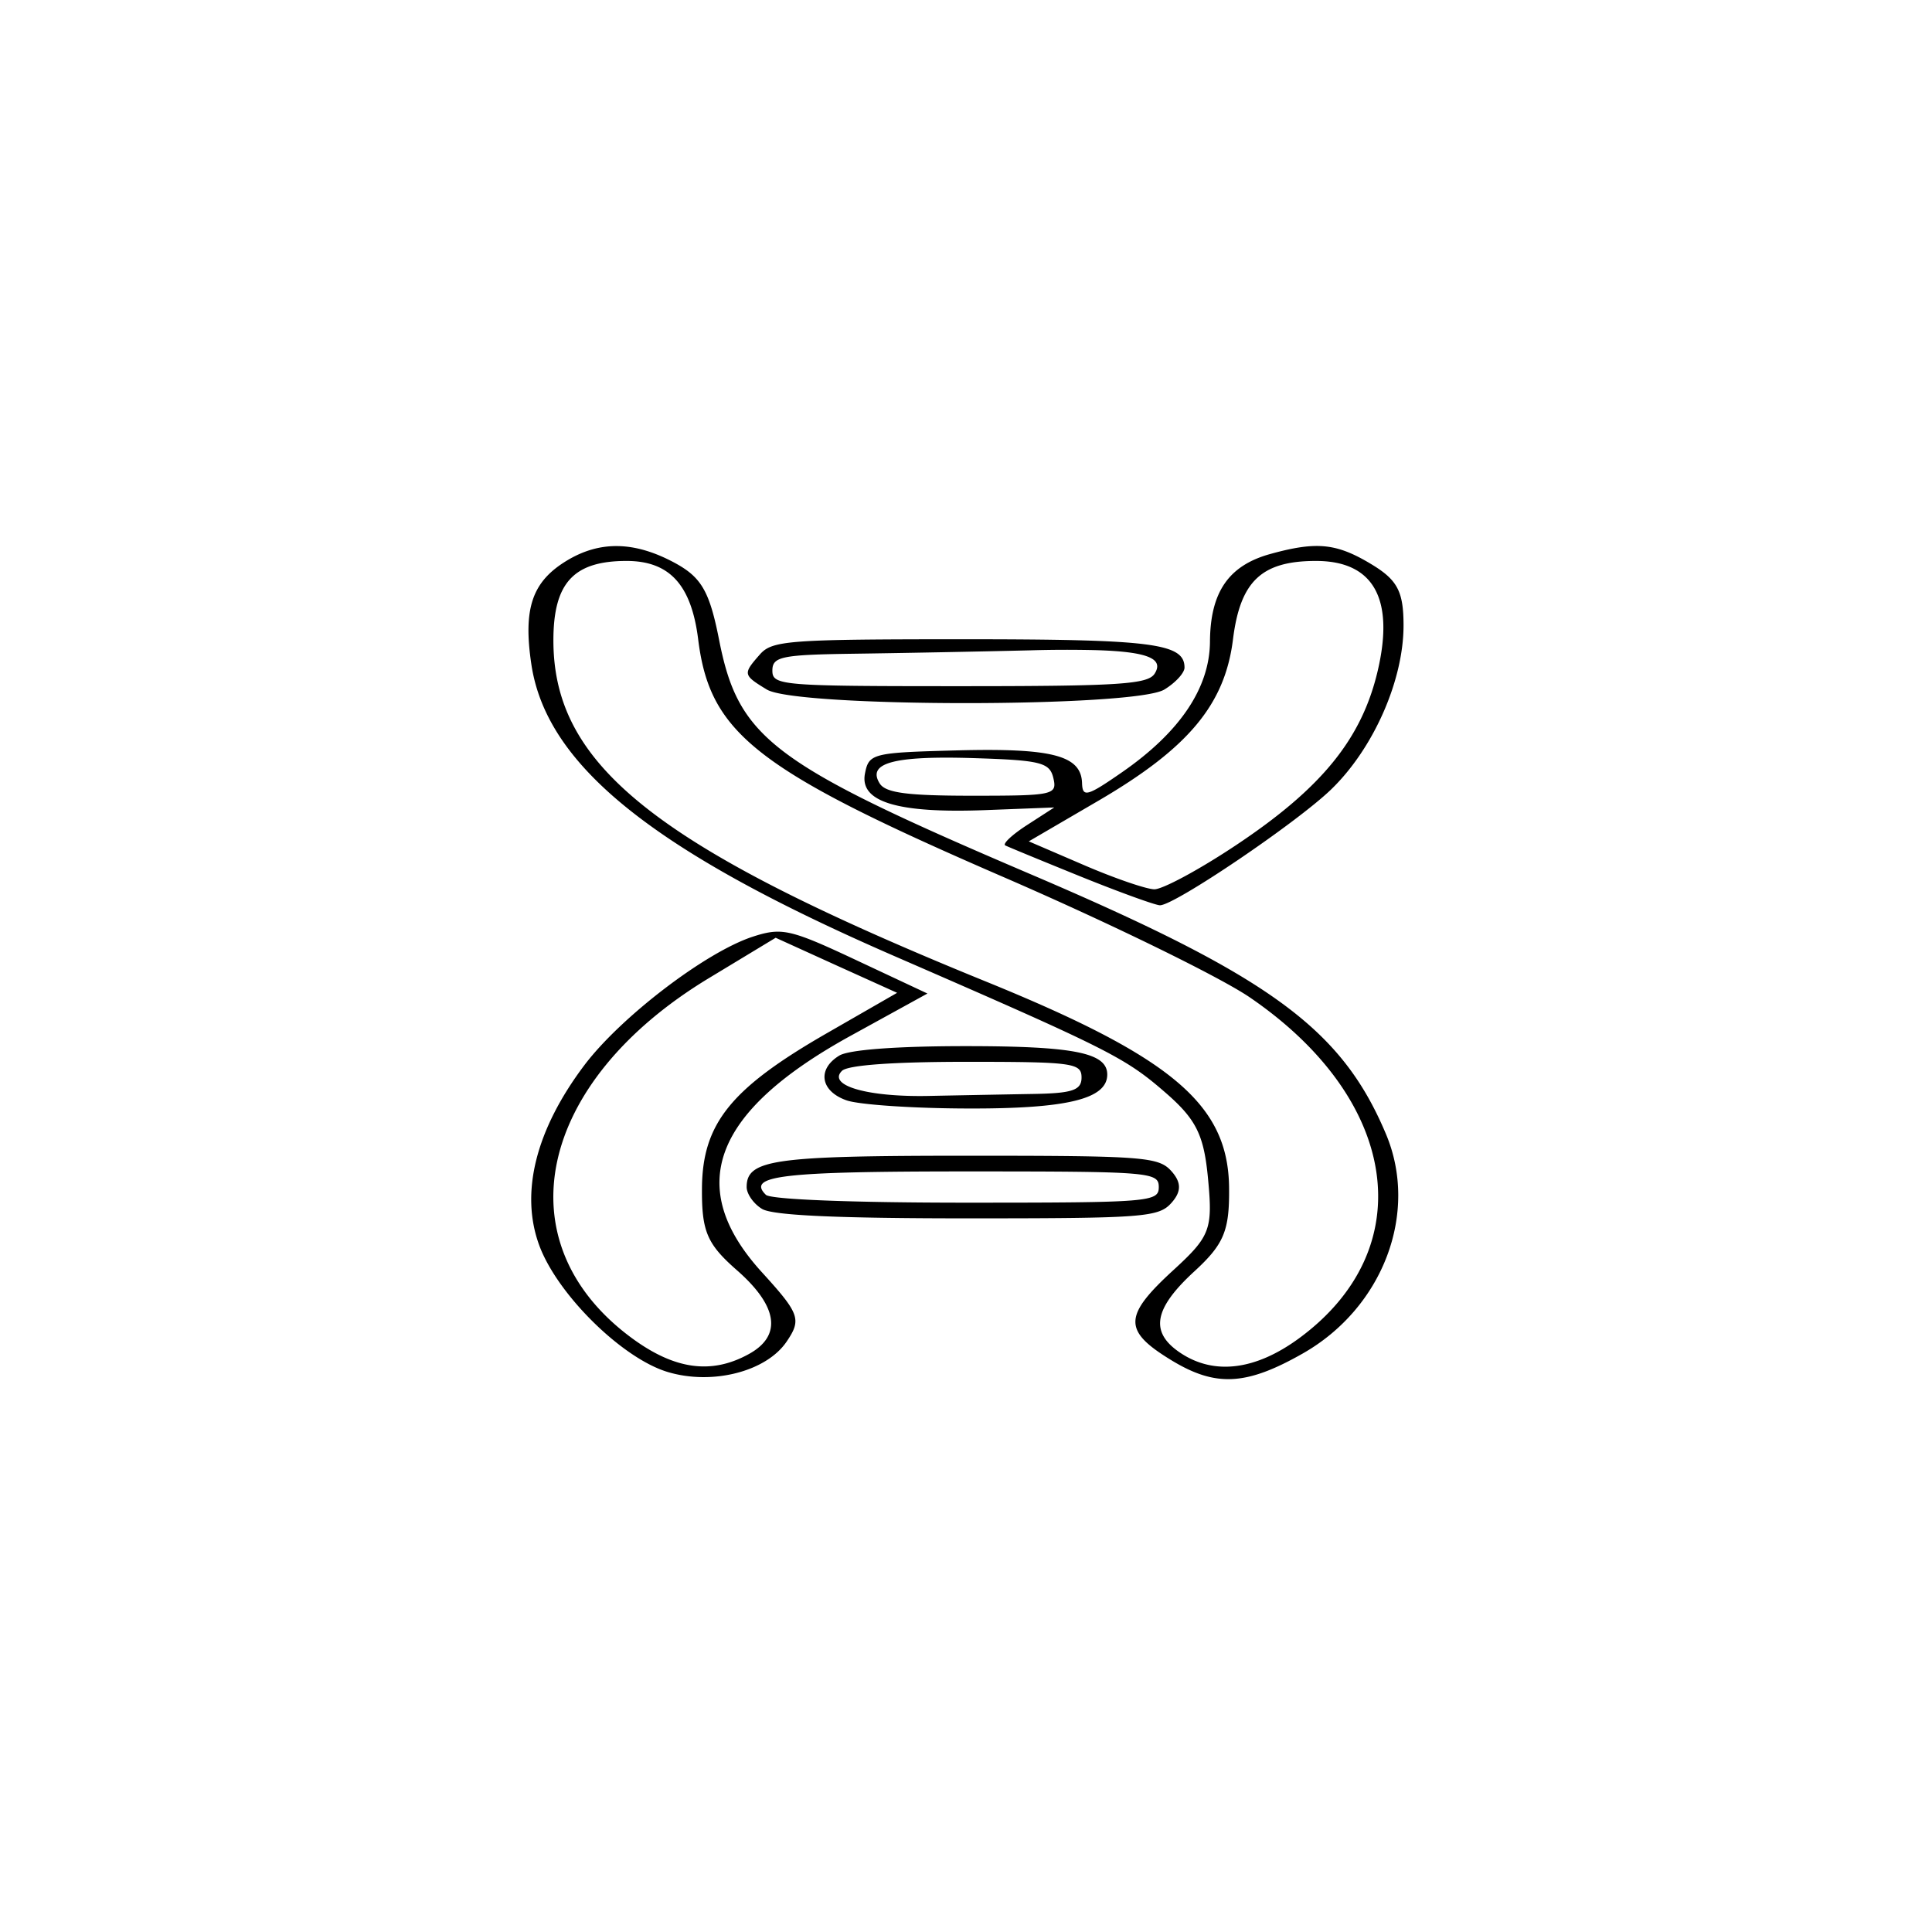 <svg xmlns="http://www.w3.org/2000/svg" width="128" height="128" viewBox="0 0 128 128"><path d="M87.031 36.176c-.808.027-1.715.207-2.87.527-2.759.762-3.974 2.524-3.997 5.8-.02 3.075-1.988 6-5.828 8.661-2.316 1.606-2.617 1.688-2.648.711-.06-1.824-1.981-2.324-8.278-2.16-5.62.148-5.847.203-6.105 1.543-.356 1.875 2.168 2.637 7.98 2.414l4.563-.176-1.801 1.164c-.992.64-1.64 1.25-1.445 1.352.199.101 2.464 1.035 5.039 2.078 2.574 1.039 4.921 1.887 5.21 1.887.973 0 9.024-5.446 11.325-7.66 2.812-2.708 4.812-7.227 4.812-10.876 0-2.246-.398-3.007-2.097-4.039-1.454-.882-2.516-1.27-3.86-1.226m-46.078.004c-1.183-.024-2.308.3-3.414.972-2.285 1.391-2.887 3.157-2.336 6.856 1 6.703 8.063 12.383 24.063 19.34 14.172 6.164 15.254 6.71 17.882 8.984 2.11 1.82 2.618 2.84 2.891 5.8.313 3.325.14 3.782-2.316 6.032-3.305 3.031-3.325 4.004-.106 5.961 2.93 1.781 4.95 1.676 8.695-.453 5.325-3.027 7.711-9.324 5.508-14.547-2.941-6.98-7.66-10.426-23.562-17.215-17.14-7.32-19.328-8.969-20.617-15.523-.633-3.211-1.168-4.137-2.934-5.094-1.332-.719-2.574-1.09-3.754-1.113m.555.984c2.855 0 4.3 1.586 4.75 5.211.781 6.246 3.855 8.64 20.246 15.742 6.988 3.028 14.32 6.61 16.297 7.961 9.918 6.774 11.355 16.621 3.293 22.567-2.91 2.144-5.664 2.484-7.906.976-2.024-1.36-1.754-2.91.93-5.379 1.976-1.816 2.343-2.691 2.312-5.562-.059-5.496-3.746-8.621-16.133-13.66-21.793-8.868-28.633-14.262-28.633-22.594 0-3.809 1.34-5.262 4.844-5.262m45.68 0c3.8 0 5.207 2.488 4.093 7.262-1.058 4.527-3.715 7.797-9.43 11.594-2.417 1.609-4.84 2.91-5.378 2.898-.54-.012-2.63-.73-4.645-1.598l-3.668-1.578 4.625-2.699c5.95-3.477 8.367-6.371 8.903-10.68.48-3.86 1.894-5.199 5.5-5.199m-23.356 5.188c-11.582 0-12.672.082-13.484 1.003-1.141 1.297-1.13 1.364.457 2.329 1.972 1.199 24.363 1.199 26.336 0 .738-.45 1.336-1.102 1.336-1.454 0-1.609-2.11-1.878-14.645-1.878m8.762.722c3.48.102 4.527.574 3.906 1.555-.45.71-2.344.832-12.93.832-11.828 0-12.398-.047-12.398-1.035 0-.922.61-1.047 5.332-1.114 2.934-.039 8.234-.14 11.77-.226a81 81 0 0 1 4.32-.012m-8.106 7.153c4.477.14 5.059.289 5.301 1.328.262 1.11-.004 1.164-5.36 1.164-4.324 0-5.75-.188-6.144-.809-.86-1.363.93-1.847 6.203-1.683m-13.05 11.5c-.489.015-.954.132-1.555.328-3.113 1.011-8.754 5.32-11.172 8.523-3.219 4.277-4.266 8.45-2.984 11.93 1.199 3.25 5.488 7.484 8.511 8.39 2.95.887 6.52-.023 7.871-2.003 1.008-1.48.875-1.852-1.625-4.598-5.152-5.649-3.273-10.645 5.899-15.688l5.062-2.785-4.738-2.222c-2.996-1.407-4.195-1.903-5.27-1.875m-.047.402 4.02 1.828 4.026 1.82-4.648 2.672c-6.355 3.653-8.238 5.977-8.281 10.239-.024 2.898.328 3.726 2.32 5.472 2.723 2.387 2.996 4.336.785 5.55-2.48 1.368-4.914 1.032-7.761-1.065-8.575-6.325-6.293-16.946 5.12-23.844Zm12.582 7.18c-4.57 0-7.727.238-8.364.625-1.484.902-1.257 2.355.47 2.964.82.293 4.44.536 8.046.543 6.578.02 9.234-.629 9.234-2.25 0-1.441-2.18-1.882-9.386-1.882m.05 1.039c7.063 0 7.633.078 7.633 1.039 0 .843-.601 1.047-3.203 1.09-1.762.03-4.89.09-6.953.132-4.035.079-6.7-.695-5.715-1.664.387-.379 3.403-.597 8.238-.597m.09 6.222c-12.86 0-14.644.25-14.644 2.075 0 .453.457 1.109 1.02 1.449.702.43 4.964.625 13.624.625 11.727 0 12.66-.074 13.512-1.04.648-.734.648-1.335 0-2.07-.852-.964-1.785-1.039-13.512-1.039m-.09 1.04c12.184 0 12.75.042 12.75 1.035 0 .988-.566 1.035-12.75 1.035-7.578 0-12.964-.211-13.28-.52-1.298-1.273 1.085-1.55 13.28-1.55m0 0" style="stroke:none;fill-rule:nonzero;fill:#000;fill-opacity:1"/></svg>